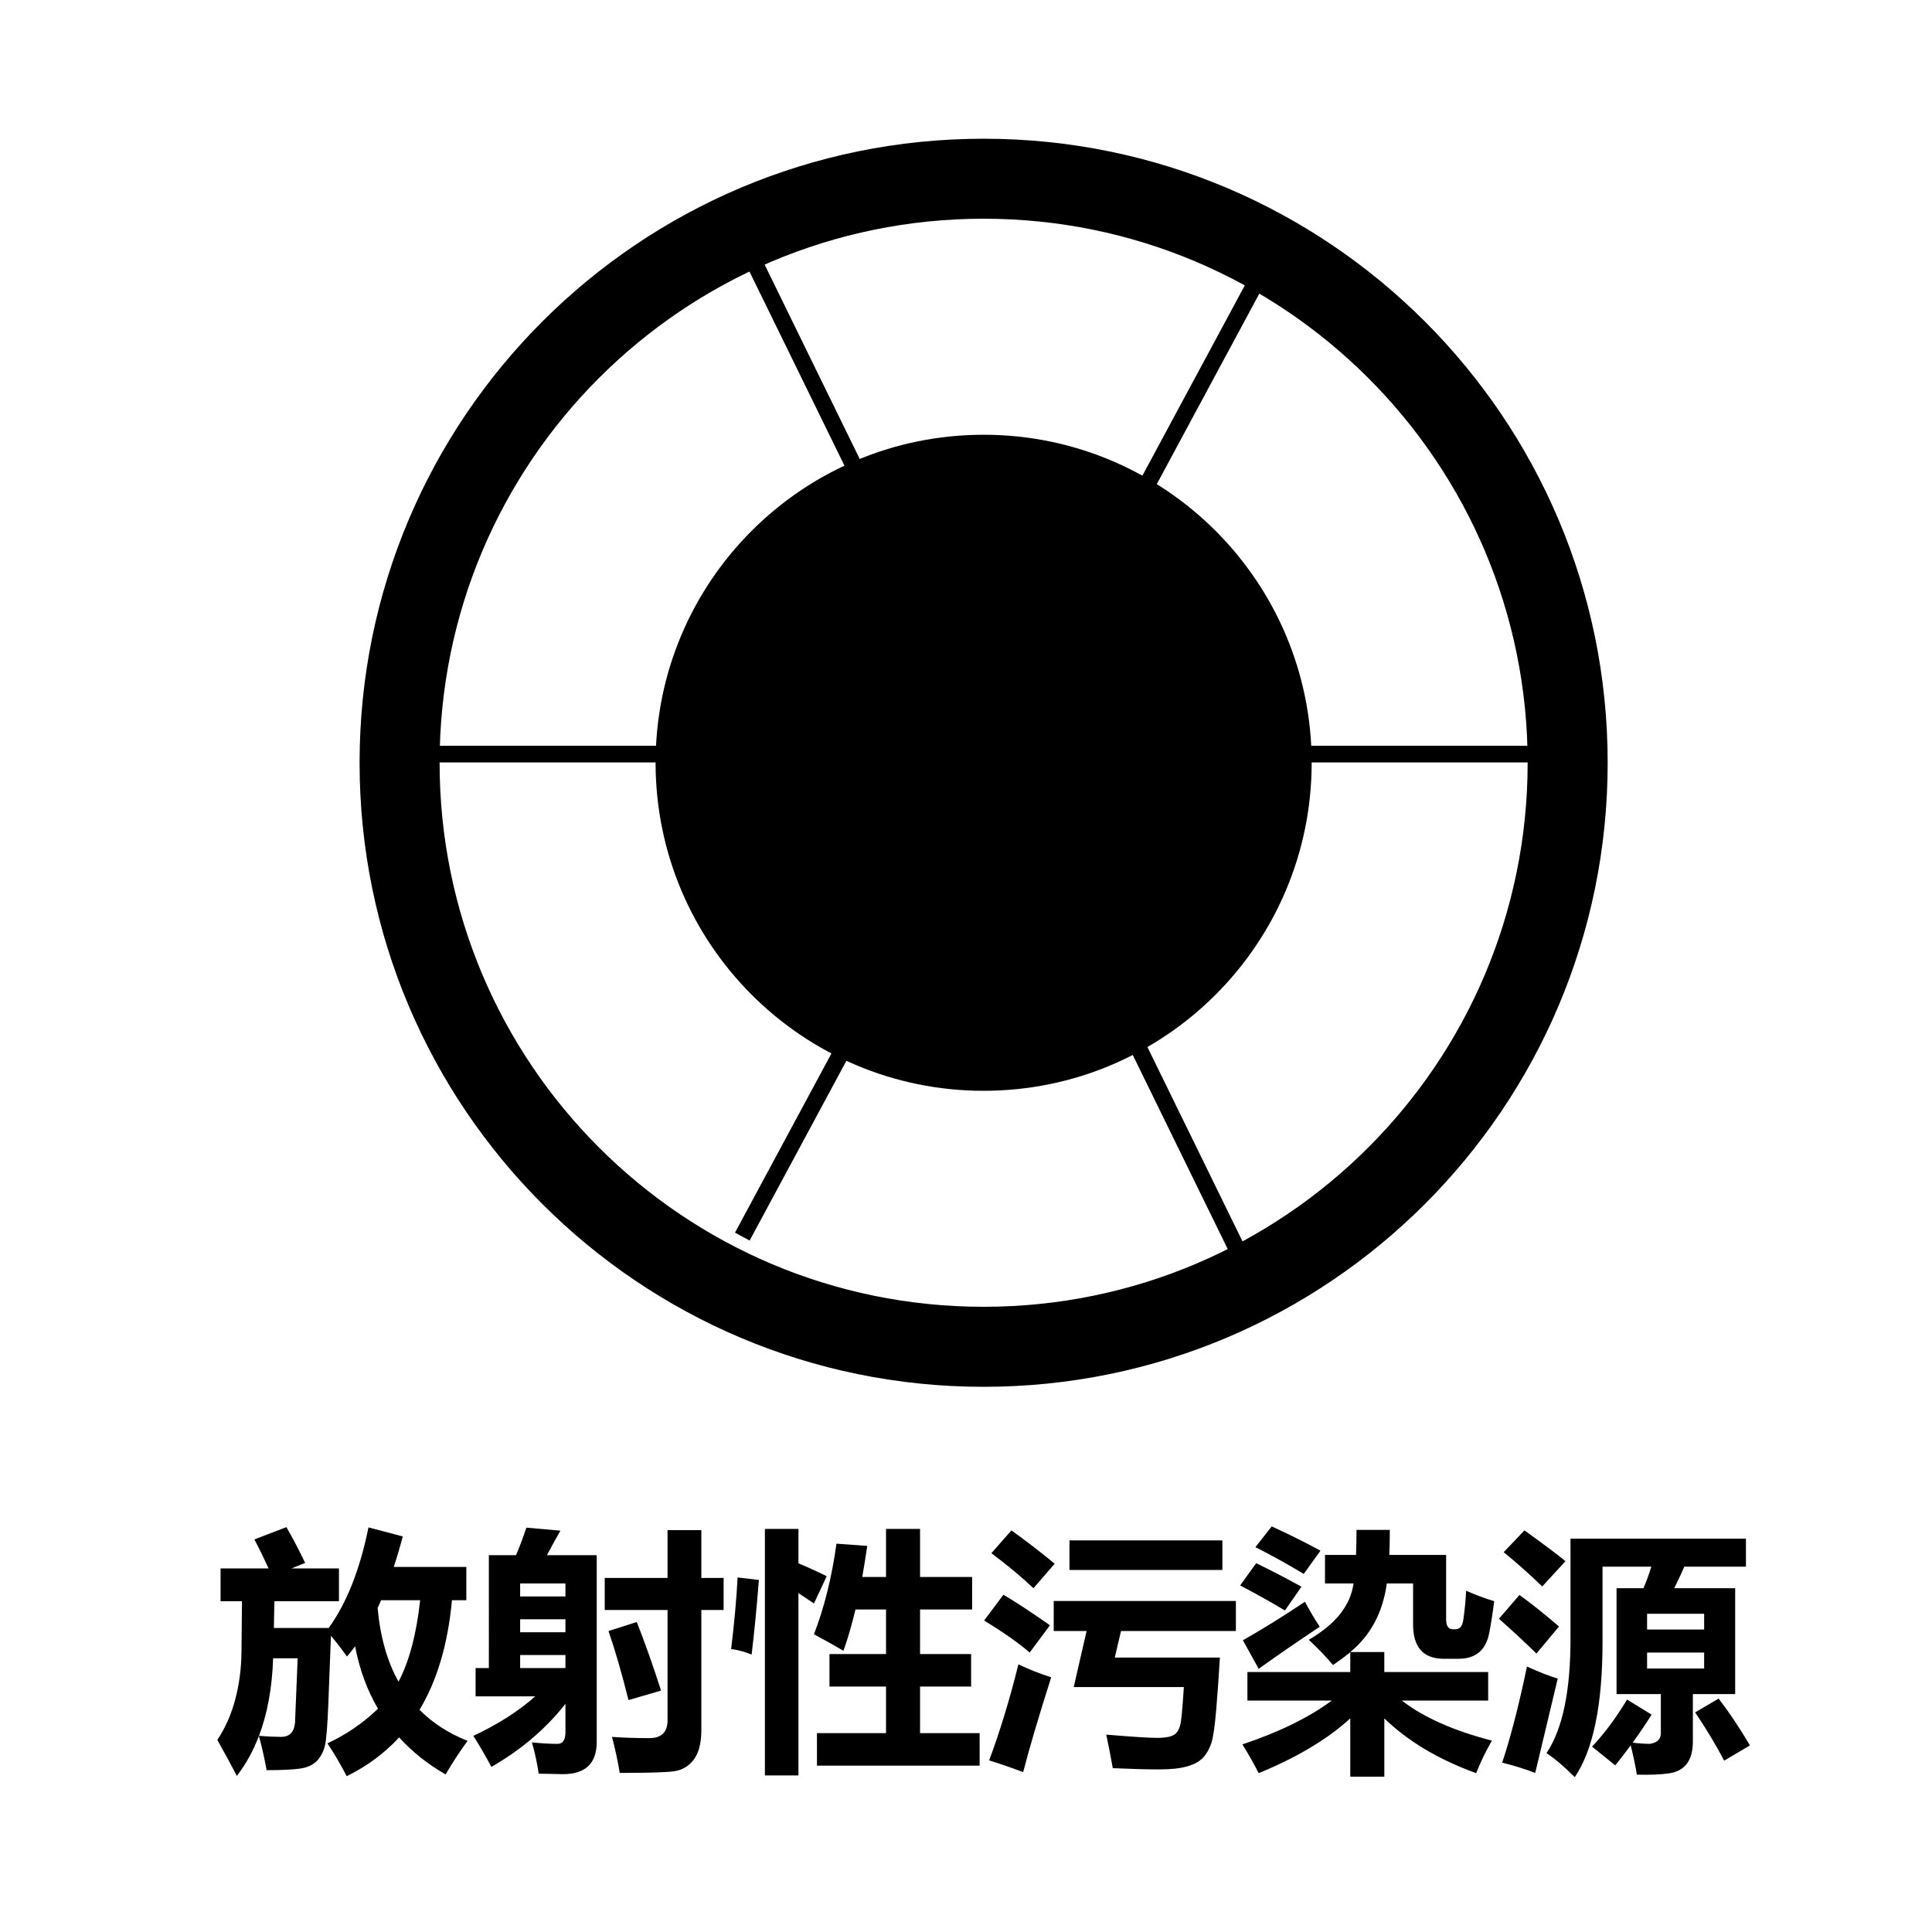 <?xml version="1.0" encoding="utf-8"?>
<!-- Generator: Adobe Illustrator 16.0.0, SVG Export Plug-In . SVG Version: 6.00 Build 0)  -->
<!DOCTYPE svg PUBLIC "-//W3C//DTD SVG 1.1//EN" "http://www.w3.org/Graphics/SVG/1.1/DTD/svg11.dtd">
<svg version="1.1" id="图层_1" xmlns="http://www.w3.org/2000/svg" xmlns:xlink="http://www.w3.org/1999/xlink" x="0px" y="0px"
	 width="1000px" height="1000px" viewBox="0 0 1000 1000" enable-background="new 0 0 1000 1000" xml:space="preserve">
<g>
	<path d="M509.109,71.803c-178.382,0-322.989,144.608-322.989,323.003c0,178.381,144.607,323.006,322.989,323.006
		c178.41,0,323.019-144.625,323.019-323.006C832.128,216.411,687.52,71.803,509.109,71.803z M509.109,676.395
		c-155.515,0-281.573-126.072-281.573-281.588c0-155.529,126.058-281.602,281.573-281.602
		c155.544,0,281.602,126.073,281.602,281.602C790.711,550.322,664.653,676.395,509.109,676.395z"/>
	<path d="M678.916,394.807c0,93.771-76.036,169.792-169.807,169.792c-93.77,0-169.779-76.022-169.779-169.792
		c0-93.77,76.01-169.777,169.779-169.777C602.879,225.03,678.916,301.037,678.916,394.807z"/>
	<rect x="218.378" y="386.014" width="577.058" height="8.619"/>
	<polygon points="661.504,133.986 388.009,642.109 380.428,638.027 653.891,129.903 	"/>
	<polygon points="392.005,129.262 645.594,647.592 637.849,651.383 384.248,133.038 	"/>
</g>
<g>
	<path d="M190.727,790.581l17.746,4.664c-1.468,5.567-3.022,10.838-4.663,15.803h37.565v17.229h-7.448
		c-2.073,22.626-7.665,41.537-16.775,56.736c6.78,6.822,15.069,12.177,24.871,16.063c-3.713,5.008-7.514,10.794-11.398,17.358
		c-9.37-5.398-17.381-11.789-24.028-19.172c-7.602,8.247-16.646,14.939-27.138,20.078c-3.283-6.305-6.606-11.961-9.975-16.969
		c9.844-4.62,18.566-10.601,26.167-17.941c-5.613-9.542-9.563-20.314-11.852-32.319c-1.383,1.9-2.786,3.671-4.21,5.312
		c-2.418-3.454-5.182-7.037-8.292-10.752l-1.36,35.365c-0.432,11.183-1.015,18.339-1.749,21.471
		c-0.734,3.13-2.116,5.763-4.145,7.901c-2.031,2.137-4.966,3.476-8.81,4.016c-3.843,0.537-9.584,0.81-17.228,0.81
		c-1.296-7.039-2.635-12.933-4.016-17.682c-2.937,7.729-6.737,14.617-11.399,20.661c-2.159-4.232-5.528-10.45-10.104-18.654
		c4.102-6.128,7.189-13.104,9.262-20.919c2.073-7.814,3.152-15.954,3.239-24.418l0.258-26.427H114.17v-16.969h24.871
		c-2.677-5.828-5.14-10.837-7.383-15.026l16.579-6.348c2.763,4.664,6,10.839,9.716,18.522l-7.125,2.85h24.613v16.969h-33.42
		l-0.26,13.86h28.369C179.458,829.7,186.322,812.344,190.727,790.581z M134.056,898.485c4.489,0.345,8.311,0.517,11.464,0.517
		c4.836,0,7.253-3.043,7.253-9.131l1.296-31.542h-12.695C140.855,873.571,138.416,886.955,134.056,898.485z M206.27,870.439
		c5.527-10.448,9.262-24.503,11.205-42.163h-20.208c-0.605,1.382-1.208,2.719-1.813,4.016
		C196.793,847.188,200.398,859.905,206.27,870.439z"/>
	<path d="M246.168,863.381h6.865V804.96h14.054c1.986-4.662,3.778-9.411,5.377-14.25l17.617,1.556
		c-1.856,3.151-4.19,7.383-6.995,12.692h25.779v96.633c0,11.141-5.831,16.711-17.488,16.711l-12.563-0.259
		c-0.864-5.873-2.03-11.271-3.497-16.192c4.963,0.518,9.369,0.775,13.211,0.775c2.677,0,4.057-1.898,4.146-5.697v-15.026
		c-10.191,12.952-22.972,23.833-38.343,32.641c-2.764-5.266-5.872-10.62-9.327-16.061c12.565-5.87,23.251-12.695,32.059-20.466
		h-30.895V863.381z M292.672,819.597h-23.447v6.736h23.447V819.597z M269.226,844.856h23.447v-6.734h-23.447V844.856z
		 M269.226,863.381h23.447v-6.737h-23.447V863.381z M313.008,816.747h32.514v-24.739h17.487v24.739h11.529v16.581h-11.529v62.048
		c0,6.865-1.329,12.024-3.983,15.479c-2.656,3.452-6.132,5.448-10.429,5.99c-4.297,0.54-13.569,0.81-27.817,0.81
		c-1.036-6.217-2.375-12.435-4.016-18.651c5.742,0.432,12.197,0.646,19.365,0.646c6.519,0,9.651-3.367,9.393-10.104v-56.218h-32.514
		V816.747L313.008,816.747z M329.59,839.545c4.318,10.971,8.506,22.8,12.564,35.493l-16.839,4.923
		c-3.454-13.819-6.908-25.736-10.363-35.752L329.59,839.545z"/>
	<path d="M381.792,816.487l11.011,1.296c-1.124,14.251-2.375,27.117-3.758,38.603c-3.713-1.468-7.253-2.418-10.62-2.851
		C380.065,840.15,381.187,827.802,381.792,816.487z M413.27,791.359v17.81c4.663,1.943,9.541,4.167,14.637,6.67l-6.605,14.121
		l-8.031-5.377v94.366h-17.358V791.357h17.358V791.359z M422.854,897.06h35.751v-24.094h-29.274v-16.84h29.274v-23.057h-15.803
		c-1.9,7.858-3.973,14.983-6.218,21.373c-5.181-3.021-10.276-5.87-15.284-8.548c5.353-13.819,9.24-29.448,11.658-46.894
		l15.933,1.168c-0.821,5.613-1.684,10.968-2.59,16.062h12.305v-24.87h17.618v24.87h26.943v16.84h-26.943v23.058h26.426v16.839
		h-26.426v24.094h30.83v16.84h-84.199V897.06z"/>
	<path d="M519.359,825.427c5.784,3.367,13.815,8.636,24.094,15.803l-10.492,14.12c-5.7-4.923-13.56-10.449-23.576-16.582
		L519.359,825.427z M527.131,861.438c5.094,2.505,10.75,4.75,16.969,6.735c-6.735,21.157-11.573,37.522-14.507,49.095
		c-6.131-2.332-12.004-4.362-17.618-6.089C517.589,896.153,522.641,879.571,527.131,861.438z M523.505,792.136
		c7.253,5.182,14.722,10.922,22.408,17.229l-11.011,12.694c-5.786-5.527-13.04-11.572-21.76-18.137L523.505,792.136z
		 M545.396,828.664h94.301v15.545h-59.454l-3.237,13.73h54.404c-0.563,9.584-1.2,18.633-1.913,27.138
		c-0.713,8.507-1.554,14.239-2.526,17.195c-0.969,2.956-2.386,5.441-4.242,7.449c-1.854,2.008-4.605,3.53-8.255,4.566
		s-8.496,1.554-14.54,1.554c-6.479,0-14.466-0.217-23.966-0.647c-0.949-5.442-2.072-11.227-3.368-17.358
		c13.299,1.124,22.021,1.684,26.166,1.684c4.533,0,7.622-0.604,9.262-1.814c1.643-1.206,2.7-3.356,3.176-6.443
		c0.474-3.086,0.992-9.099,1.554-18.036h-56.998l6.671-29.017h-17.033V828.664L545.396,828.664z M553.557,797.317h79.146v15.284
		h-79.146V797.317z"/>
	<path d="M650.188,809.104c7.515,3.625,15.33,7.687,23.446,12.177l-8.549,12.305c-7.338-4.403-15.067-8.721-23.185-12.953
		L650.188,809.104z M685.812,819.597V804.83h16.063c0.171-3.799,0.26-8.117,0.26-12.954h17.229c0,4.492-0.089,8.809-0.26,12.954
		h29.406v33.292c0,3.456,1.166,5.182,3.497,5.182h1.294c2.334,0,3.712-1.726,4.147-5.182c0.689-4.837,1.166-9.759,1.425-14.767
		c4.662,2.073,9.497,3.886,14.508,5.439c-0.775,6.306-1.64,11.832-2.589,16.582c-1.728,8.808-7.039,13.211-15.935,13.211h-7.512
		c-10.622,0-15.935-5.914-15.935-17.746v-21.244h-13.598c-2.073,15.026-8.379,26.858-18.913,35.494h17.616v10.363h53.757v14.767
		h-44.688c11.313,8.723,26.855,15.631,46.63,20.726c-3.107,5.354-5.826,10.968-8.16,16.838
		c-19.518-7.082-35.363-16.536-47.538-28.368v30.181h-17.616v-30.181c-11.658,10.709-27.463,20.164-47.411,28.368
		c-2.506-4.921-5.312-9.886-8.422-14.896c19.085-6.391,34.5-13.947,46.246-22.668h-43.653v-14.767h53.24v-10.234
		c-2.678,2.158-5.657,4.361-8.938,6.604c-3.886-4.575-8.074-8.938-12.564-13.083c13.901-8.031,21.634-17.744,23.188-29.146H685.812z
		 M675.448,829.054c2.159,4.145,4.708,8.463,7.644,12.953c-10.537,6.995-21.072,14.249-31.606,21.76l-8.162-14.765
		C653.256,843.39,663.962,836.739,675.448,829.054z M658.22,790.063c8.376,3.8,16.798,7.988,25.26,12.563l-8.677,12.047
		c-7.946-4.835-16.279-9.455-25.001-13.86L658.22,790.063z"/>
	<path d="M786.463,825.555c6.562,4.752,13.383,10.191,20.465,16.322l-11.658,13.99c-6.302-6.13-12.781-12.133-19.43-18.006
		L786.463,825.555z M790.349,862.603c6.477,2.938,11.786,5.012,15.932,6.218l-11.656,48.835c-5.699-2.158-11.399-3.928-17.098-5.311
		C781.927,899.132,786.203,882.551,790.349,862.603z M789.052,792.136c9.76,6.995,16.841,12.307,21.245,15.933l-12.048,13.083
		c-6.133-5.958-12.781-11.875-19.948-17.745L789.052,792.136z M842.163,879.701l12.692,7.773c-2.849,4.62-6.109,9.457-9.779,14.507
		c2.244,0.344,5.16,0.561,8.744,0.646c3.798-0.517,5.742-2.287,5.83-5.311v-20.467H836.72v-54.792h13.928
		c1.554-3.584,2.914-7.297,4.08-11.142h-25.26v38.991c0,32.47-4.793,55.787-14.38,69.949c-5.527-5.526-10.405-9.672-14.635-12.436
		c8.374-12.437,12.521-32.385,12.433-59.847v-51.166h90.807v14.506h-31.931c-1.038,2.549-2.766,6.261-5.183,11.142h31.541v54.792
		h-21.893v24.483c0,4.922-1.024,8.764-3.074,11.526c-2.05,2.764-5.181,4.449-9.393,5.052c-4.211,0.604-9.724,0.821-16.548,0.647
		c-0.735-4.706-1.793-9.758-3.173-15.154c-2.506,3.366-5.16,6.82-7.969,10.361l-12.045-9.713
		C830.331,897.406,836.375,889.288,842.163,879.701z M882.06,835.271h-29.532v8.161h29.532V835.271z M882.06,863.639v-8.289h-29.532
		v8.289H882.06z M889.572,879.184c5.439,7.082,10.836,15.156,16.19,24.224l-13.34,7.901c-4.146-7.945-9.154-16.277-15.027-25
		L889.572,879.184z"/>
</g>
</svg>
